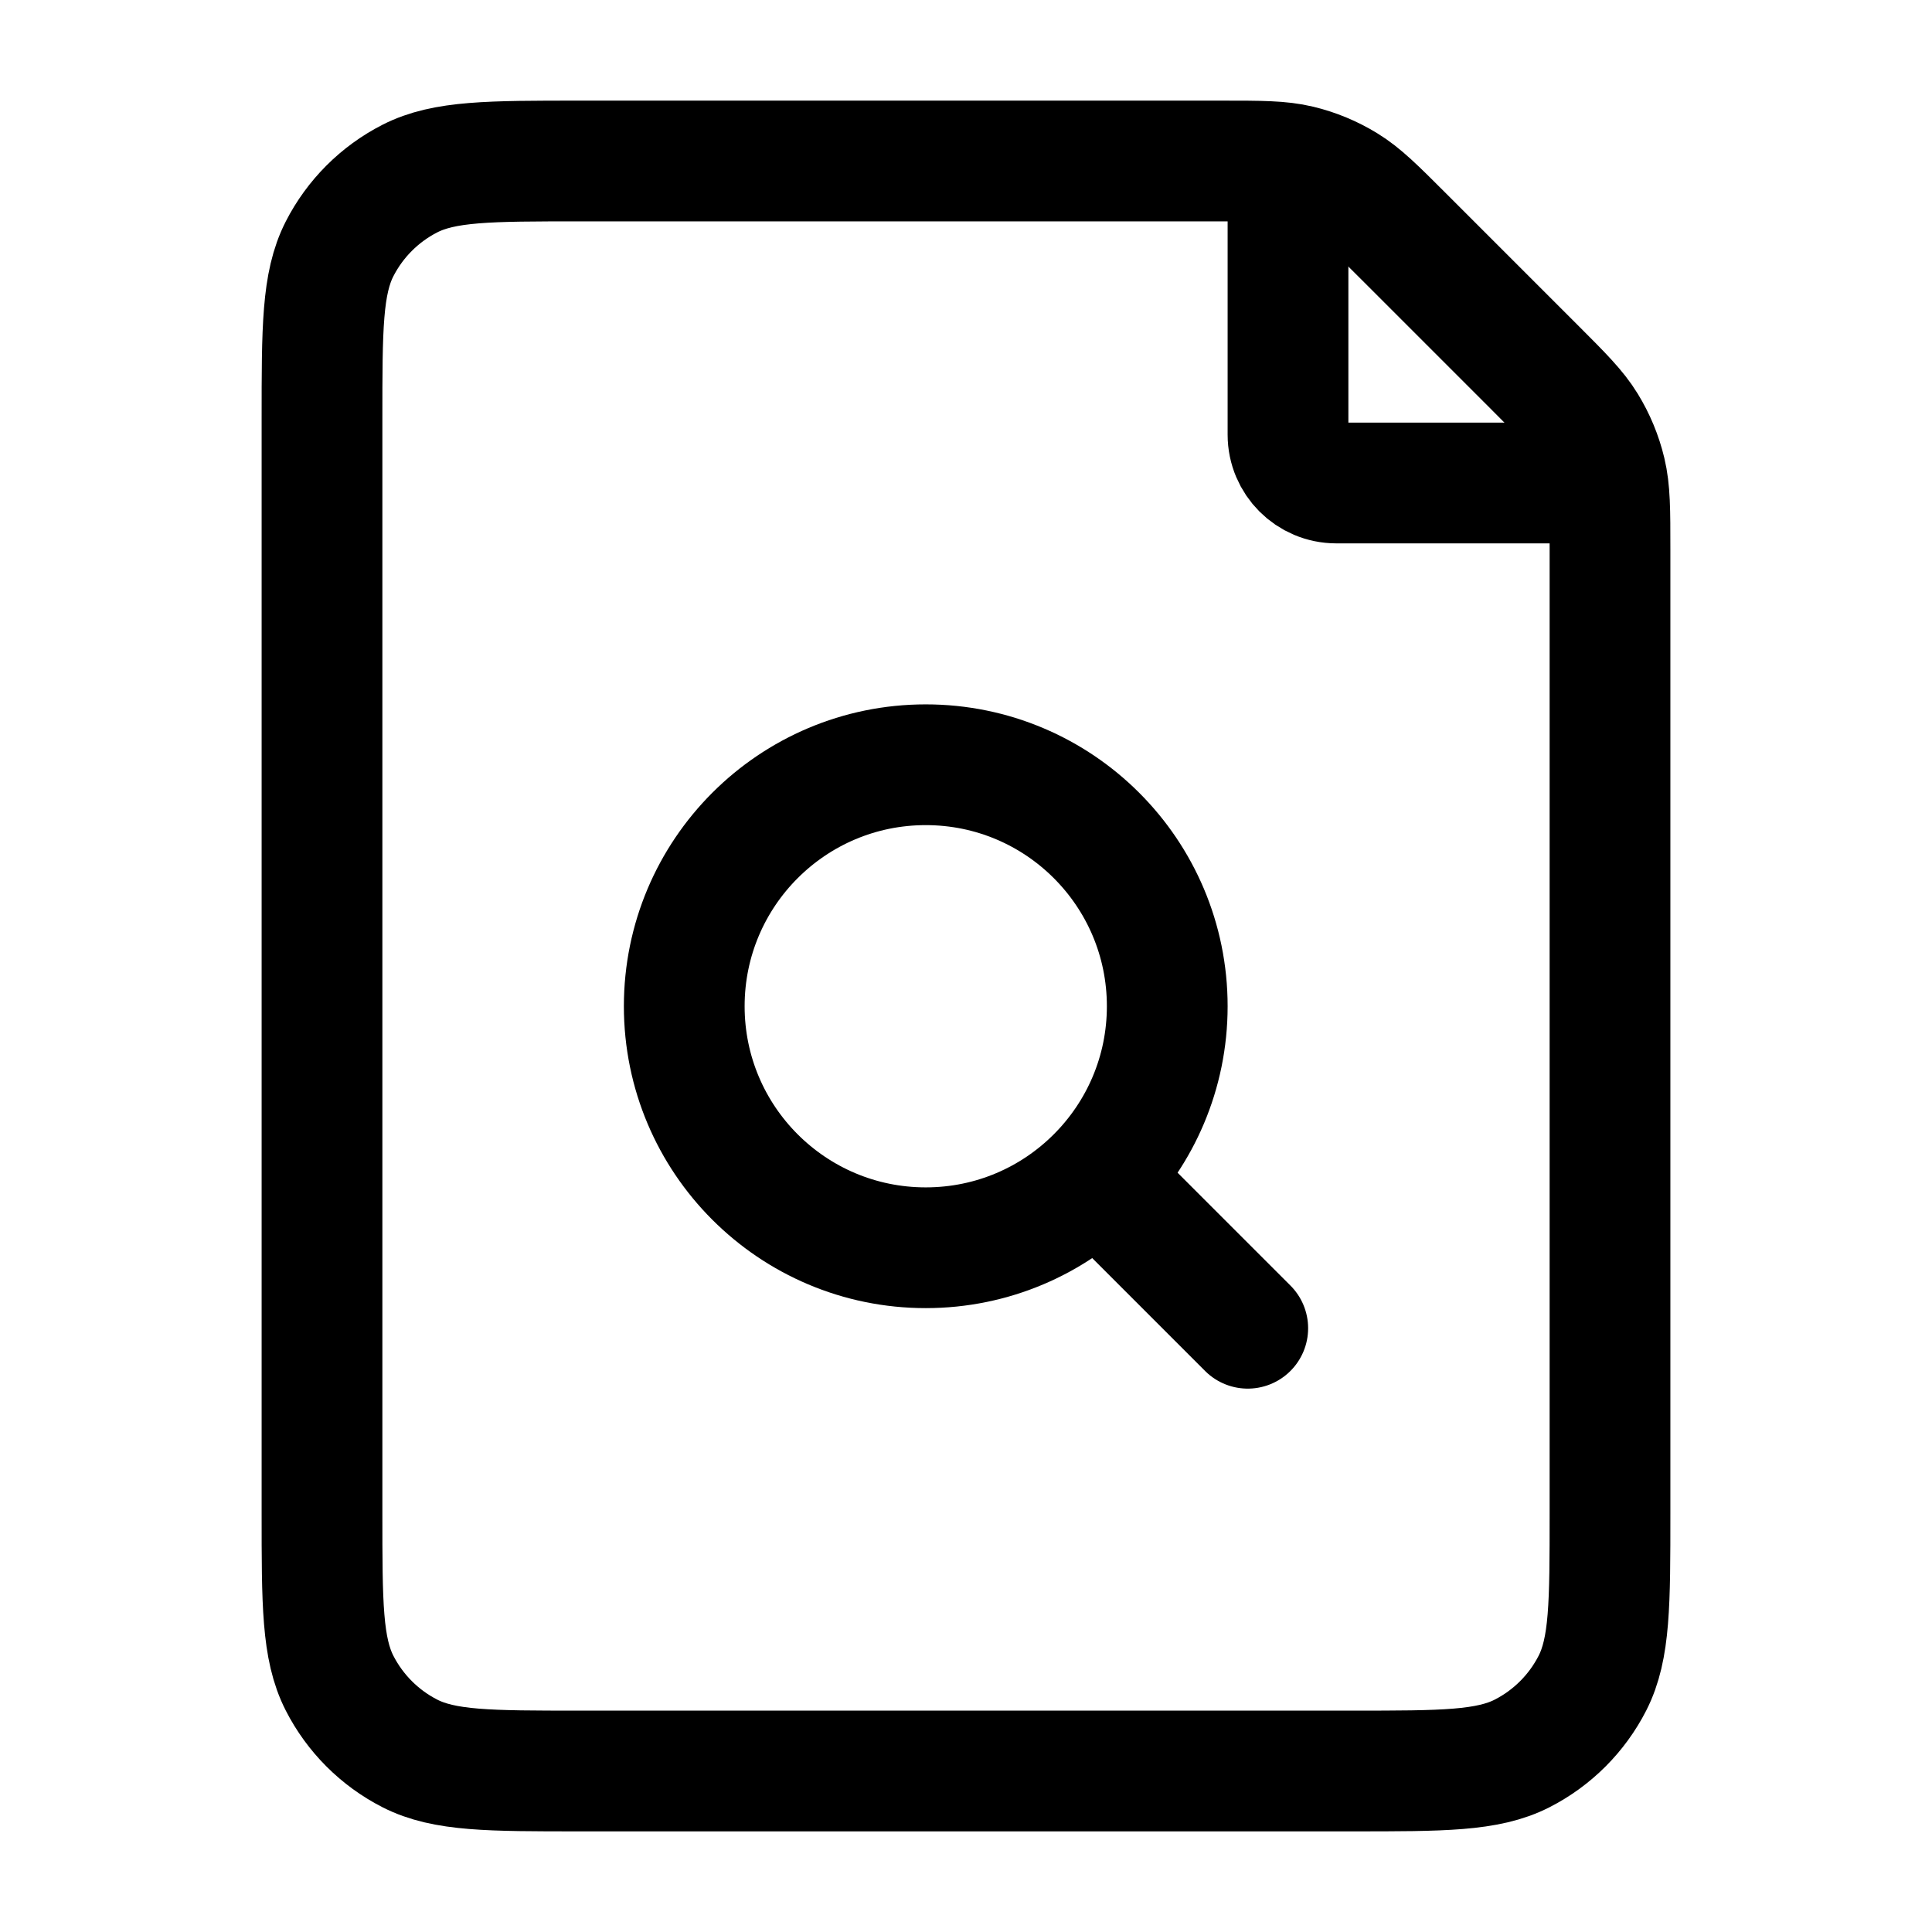 <svg width="24" height="24" viewBox="0 0 24 24" fill="none" xmlns="http://www.w3.org/2000/svg">
<path d="M14 15L15.5 16.5" stroke="black" stroke-width="1.5" stroke-linecap="round" stroke-linejoin="round"/>
<path d="M8.5 12.5C8.5 14.157 9.843 15.5 11.5 15.5C12.33 15.5 13.081 15.163 13.624 14.618C14.165 14.076 14.5 13.327 14.5 12.5C14.5 10.843 13.157 9.5 11.5 9.5C9.843 9.5 8.5 10.843 8.5 12.5Z" stroke="black" stroke-width="1.5" stroke-linecap="round" stroke-linejoin="round"/>
<path d="M4 18.8V5.2C4 4.08 4 3.52 4.218 3.092C4.41 2.716 4.716 2.41 5.092 2.218C5.52 2 6.08 2 7.2 2H15.175C15.664 2 15.908 2 16.139 2.055C16.343 2.104 16.538 2.185 16.717 2.295C16.918 2.418 17.091 2.591 17.437 2.937L19.063 4.563C19.409 4.909 19.582 5.082 19.705 5.283C19.815 5.462 19.896 5.657 19.945 5.862C20 6.092 20 6.336 20 6.825V18.8C20 19.92 20 20.48 19.782 20.908C19.59 21.284 19.284 21.59 18.908 21.782C18.48 22 17.92 22 16.8 22H7.2C6.08 22 5.52 22 5.092 21.782C4.716 21.59 4.41 21.284 4.218 20.908C4 20.48 4 19.92 4 18.8Z" stroke="black" stroke-width="1.5" stroke-linecap="round" stroke-linejoin="round"/>
<path d="M16 2.5V5.4C16 5.731 16.269 6 16.6 6H19.5" stroke="black" stroke-width="1.5" stroke-linecap="round" stroke-linejoin="round"/>
</svg>
